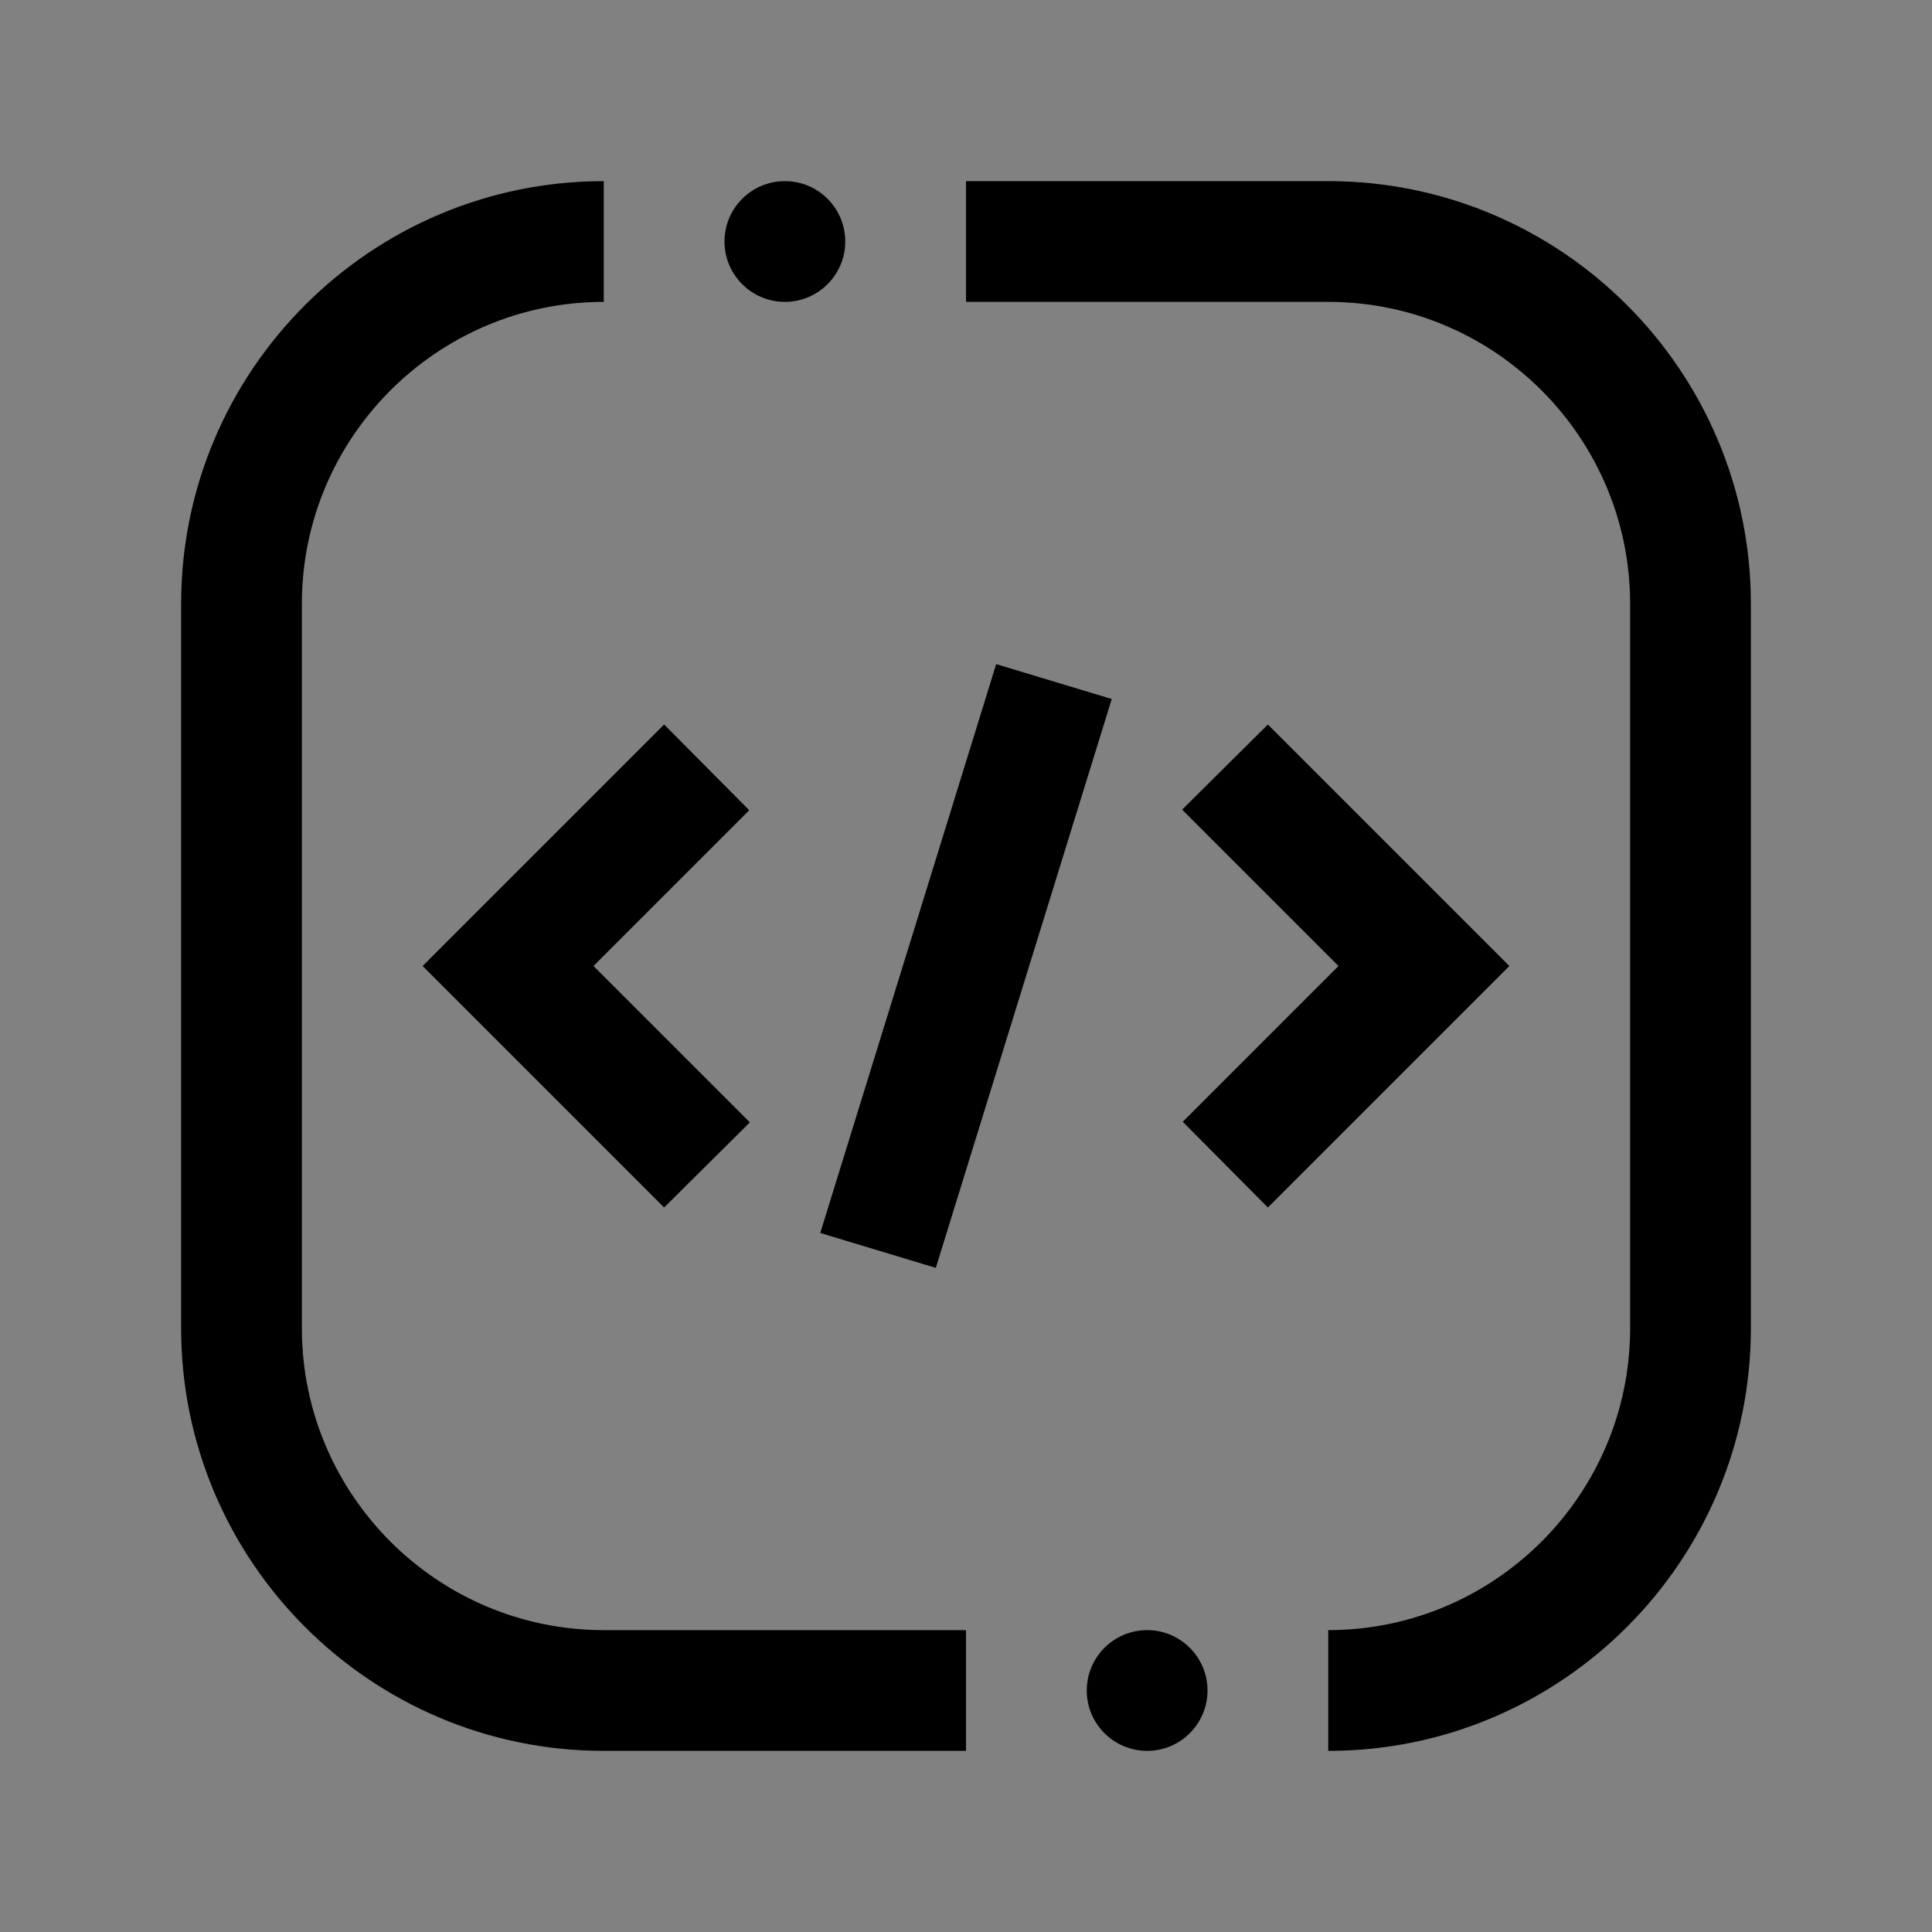 <svg viewBox="0 0 16 16" fill="none" xmlns="http://www.w3.org/2000/svg">
<rect x="0" y="0" width="16" height="16" fill="#808080" stroke="none"/>
<rect width="16" height="16" fill="white" fill-opacity="0.01" style="mix-blend-mode:multiply"/>
<path d="M11.085 8L9.795 9.29L10.5 10L12.5 8L10.5 6L9.79 6.705L11.085 8Z" fill="currentColor"/>
<path d="M7.75 10.5L6.793 10.211L8.25 5.5L9.207 5.789L7.75 10.5Z" fill="currentColor"/>
<path d="M4.915 8L6.205 6.71L5.5 6L3.5 8L5.5 10L6.21 9.295L4.915 8Z" fill="currentColor"/>
<path d="M9.5 14.5C9.776 14.5 10 14.276 10 14C10 13.724 9.776 13.5 9.5 13.5C9.224 13.5 9 13.724 9 14C9 14.276 9.224 14.5 9.5 14.5Z" fill="currentColor"/>
<path d="M11 14.5V13.5C12.378 13.5 13.5 12.378 13.5 11V5C13.5 3.622 12.378 2.5 11 2.5H8V1.5H11C12.93 1.5 14.5 3.07 14.5 5V11C14.5 12.93 12.93 14.5 11 14.5Z" fill="currentColor"/>
<path d="M6.5 2.5C6.776 2.5 7 2.276 7 2C7 1.724 6.776 1.5 6.5 1.5C6.224 1.5 6 1.724 6 2C6 2.276 6.224 2.5 6.5 2.5Z" fill="currentColor"/>
<path d="M8 14.5H5C3.07 14.5 1.5 12.93 1.5 11V5C1.5 3.07 3.07 1.5 5 1.5V2.5C3.622 2.5 2.5 3.622 2.5 5V11C2.5 12.378 3.622 13.5 5 13.5H8V14.5Z" fill="currentColor"/>
</svg>
